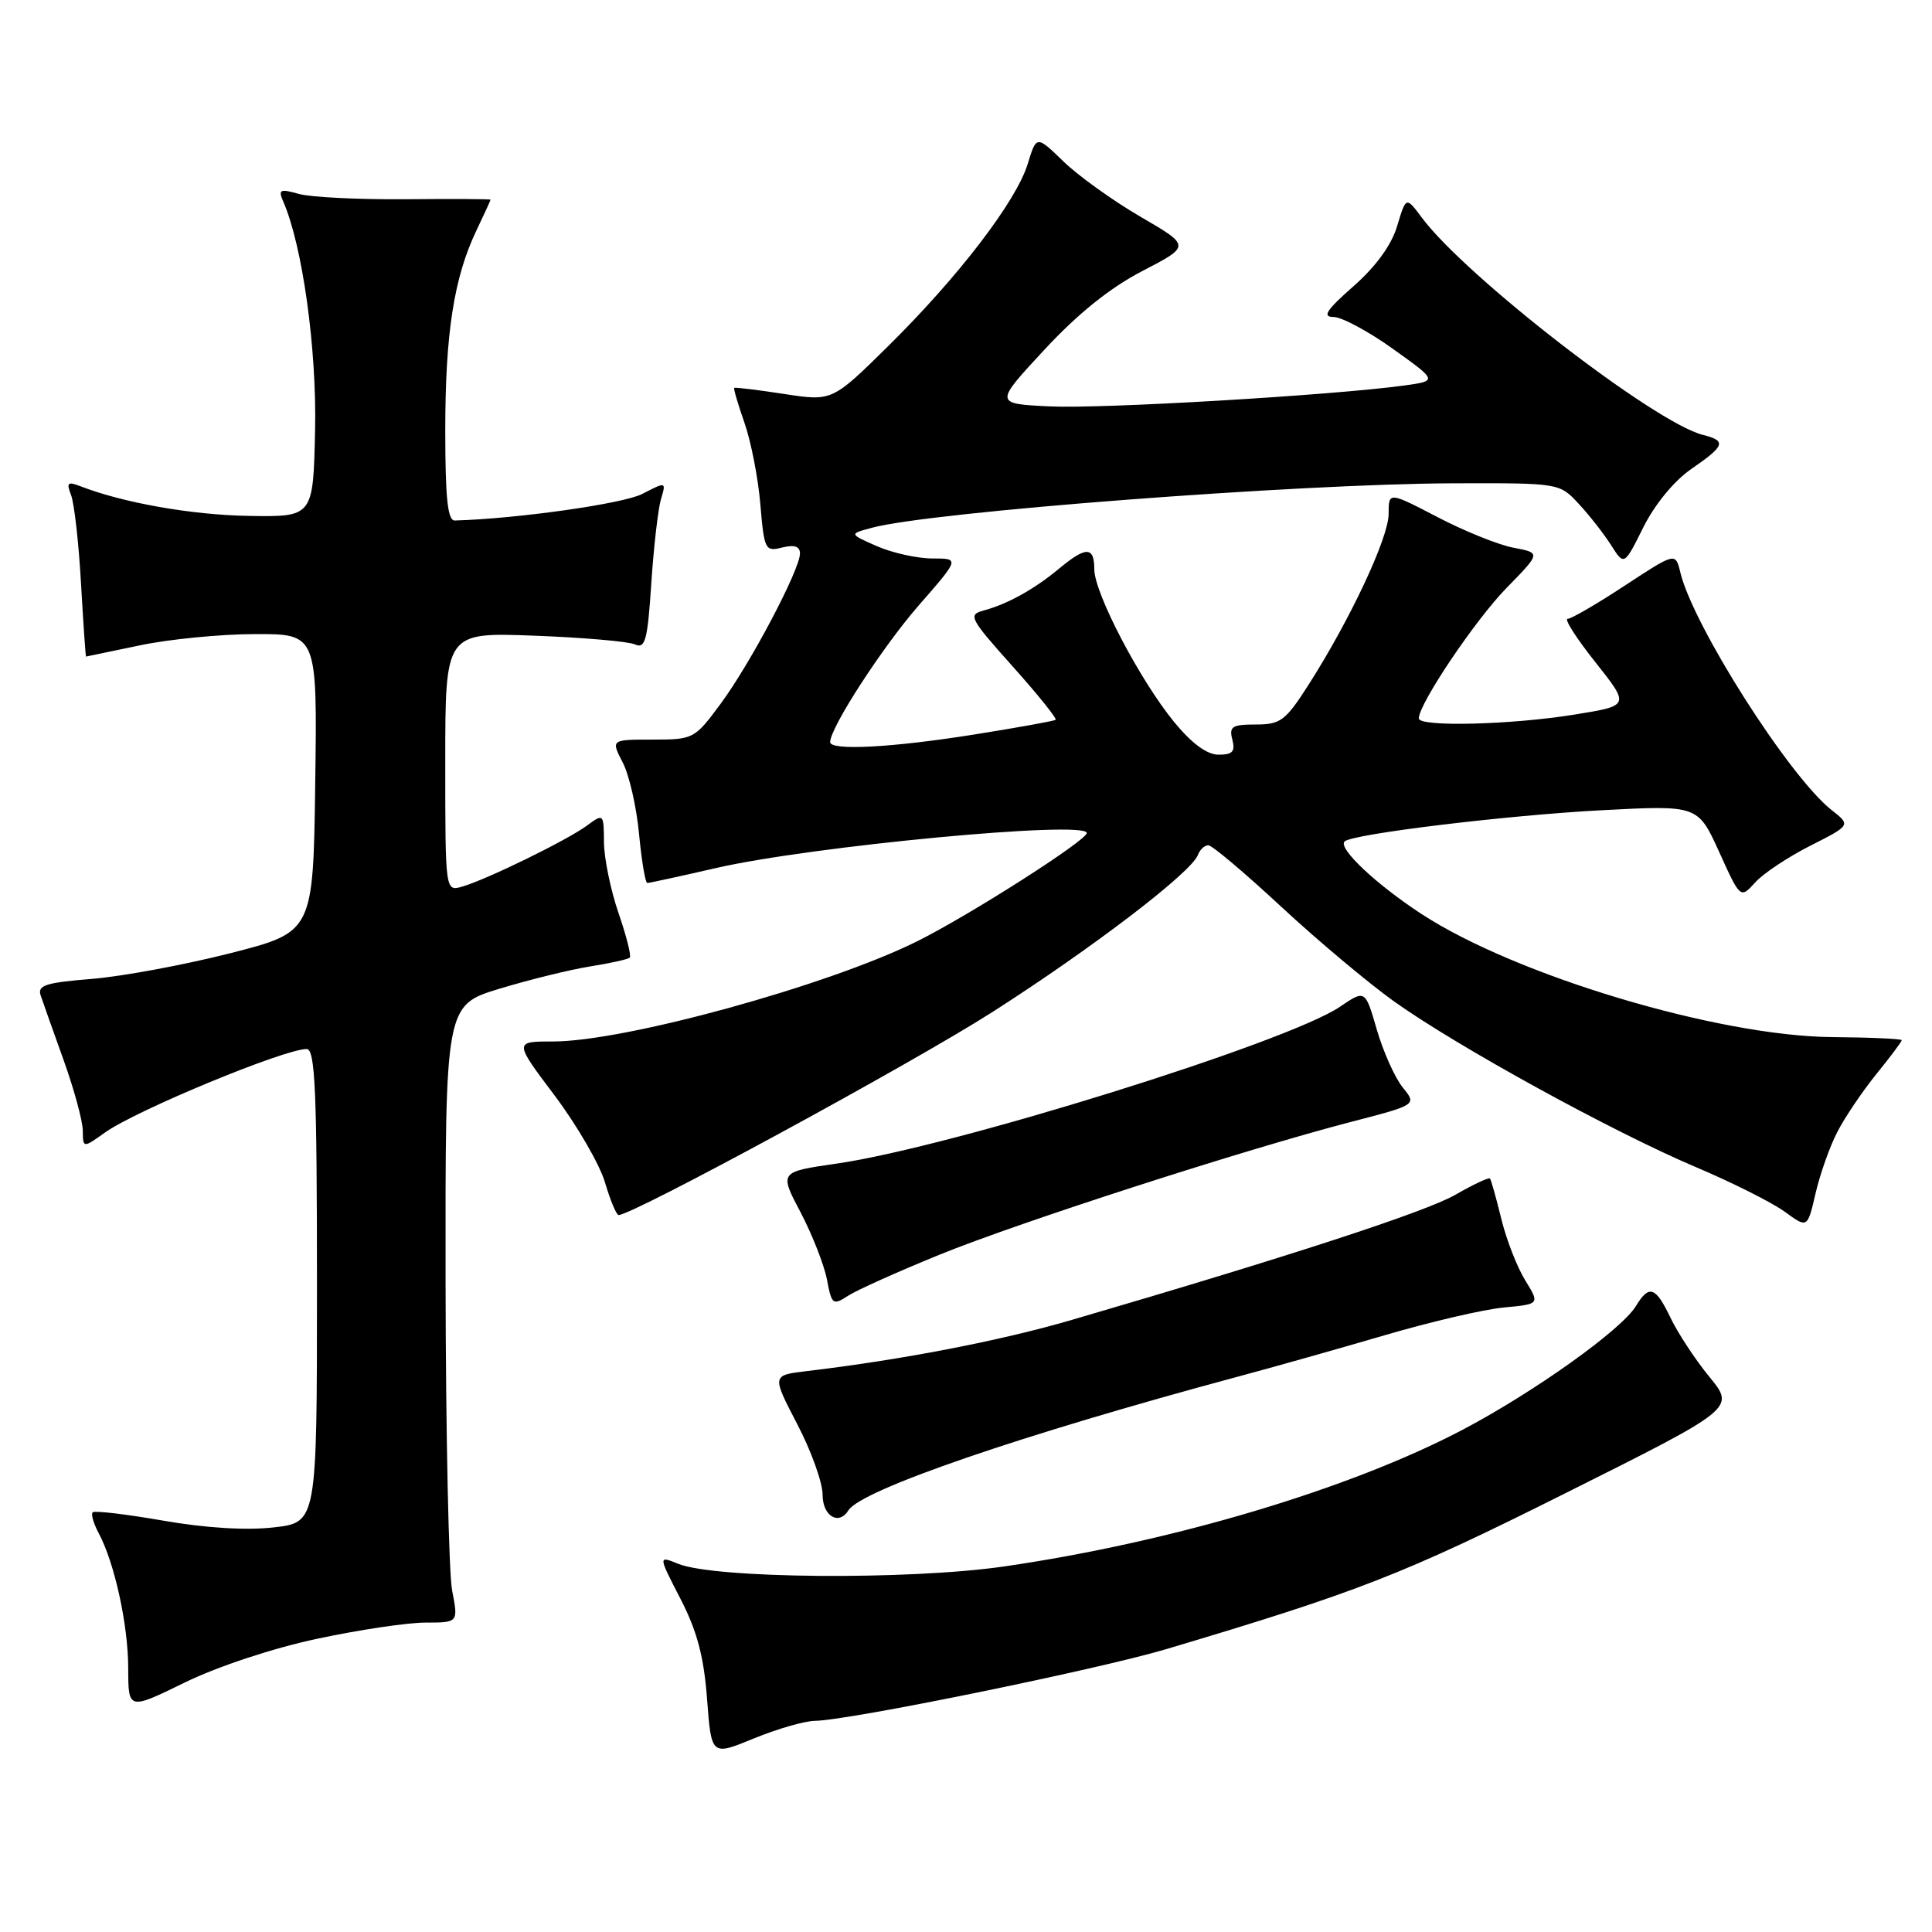 <?xml version="1.0" encoding="UTF-8" standalone="no"?>
<!DOCTYPE svg PUBLIC "-//W3C//DTD SVG 1.1//EN" "http://www.w3.org/Graphics/SVG/1.1/DTD/svg11.dtd" >
<svg xmlns="http://www.w3.org/2000/svg" xmlns:xlink="http://www.w3.org/1999/xlink" version="1.1" viewBox="0 0 256 256">
 <g >
 <path fill="currentColor"
d=" M 108.00 228.02 C 112.48 227.96 145.48 221.22 154.60 218.50 C 180.09 210.90 185.90 208.63 207.40 197.87 C 229.92 186.61 229.92 186.61 226.51 182.45 C 224.64 180.17 222.33 176.65 221.37 174.65 C 219.37 170.46 218.52 170.17 216.76 173.07 C 214.86 176.19 203.38 184.39 193.92 189.39 C 178.94 197.29 155.32 204.34 133.00 207.57 C 120.38 209.39 94.69 209.18 89.86 207.21 C 87.21 206.13 87.21 206.13 90.17 211.86 C 92.37 216.13 93.27 219.52 93.69 225.13 C 94.26 232.67 94.26 232.67 99.88 230.36 C 102.97 229.09 106.62 228.03 108.00 228.02 Z  M 42.05 217.14 C 47.56 215.96 54.02 215.00 56.40 215.00 C 60.73 215.00 60.73 215.00 59.91 210.75 C 59.46 208.41 59.07 190.01 59.04 169.85 C 59.00 133.19 59.00 133.19 66.22 131.00 C 70.18 129.80 75.59 128.47 78.24 128.05 C 80.88 127.63 83.22 127.11 83.45 126.89 C 83.67 126.66 83.00 124.01 81.96 120.99 C 80.92 117.97 80.05 113.76 80.03 111.63 C 80.00 107.79 79.98 107.77 77.75 109.41 C 75.13 111.34 64.52 116.53 61.25 117.48 C 59.00 118.13 59.00 118.13 59.00 100.96 C 59.00 83.79 59.00 83.79 70.75 84.23 C 77.21 84.47 83.22 84.99 84.11 85.38 C 85.50 86.01 85.80 84.90 86.30 77.30 C 86.62 72.46 87.20 67.44 87.58 66.15 C 88.28 63.81 88.28 63.81 85.10 65.45 C 82.58 66.75 68.50 68.74 60.25 68.97 C 59.32 68.99 59.00 65.96 59.00 57.05 C 59.00 44.17 60.15 36.78 63.12 30.56 C 64.15 28.40 65.00 26.55 65.00 26.46 C 65.00 26.37 59.94 26.34 53.75 26.40 C 47.56 26.45 41.21 26.14 39.62 25.70 C 37.09 24.99 36.84 25.11 37.53 26.70 C 40.08 32.54 41.98 46.21 41.75 57.00 C 41.50 68.50 41.50 68.50 32.95 68.36 C 25.38 68.23 16.29 66.63 10.58 64.40 C 8.97 63.78 8.78 63.97 9.41 65.58 C 9.83 66.63 10.43 71.89 10.73 77.25 C 11.04 82.61 11.34 87.00 11.40 87.00 C 11.45 87.00 14.65 86.33 18.50 85.52 C 22.35 84.70 29.22 84.03 33.77 84.02 C 42.04 84.00 42.04 84.00 41.77 103.75 C 41.50 123.50 41.50 123.50 30.50 126.31 C 24.45 127.85 16.20 129.38 12.17 129.71 C 6.05 130.20 4.93 130.56 5.39 131.90 C 5.68 132.78 7.06 136.65 8.44 140.50 C 9.82 144.35 10.96 148.54 10.97 149.82 C 11.00 152.14 11.00 152.14 13.92 150.06 C 18.02 147.13 37.67 139.00 40.63 139.00 C 41.76 139.00 42.00 144.43 42.00 170.37 C 42.00 201.74 42.00 201.74 36.25 202.39 C 32.64 202.80 27.20 202.47 21.61 201.49 C 16.72 200.64 12.53 200.14 12.28 200.39 C 12.04 200.63 12.39 201.86 13.06 203.12 C 15.18 207.07 16.98 215.28 16.99 221.05 C 17.00 226.60 17.00 226.60 24.51 222.93 C 28.88 220.80 36.21 218.38 42.05 217.14 Z  M 112.42 200.13 C 114.09 197.42 135.39 190.11 164.00 182.42 C 168.68 181.17 177.45 178.69 183.50 176.92 C 189.55 175.14 196.65 173.49 199.27 173.25 C 204.04 172.80 204.04 172.80 202.10 169.65 C 201.03 167.92 199.60 164.25 198.93 161.50 C 198.26 158.75 197.58 156.35 197.43 156.16 C 197.28 155.98 195.21 156.95 192.83 158.32 C 188.92 160.57 170.78 166.49 142.00 174.90 C 132.52 177.67 119.46 180.19 106.88 181.68 C 102.27 182.23 102.27 182.23 105.63 188.69 C 107.49 192.24 109.00 196.46 109.00 198.07 C 109.00 200.89 111.15 202.18 112.42 200.13 Z  M 124.50 166.25 C 135.18 161.91 164.91 152.32 179.12 148.63 C 187.74 146.39 187.74 146.39 185.86 144.08 C 184.83 142.80 183.29 139.37 182.44 136.45 C 180.90 131.13 180.90 131.13 177.55 133.40 C 170.58 138.13 126.14 151.98 110.88 154.18 C 103.25 155.28 103.25 155.28 106.09 160.66 C 107.64 163.62 109.21 167.63 109.58 169.56 C 110.20 172.87 110.36 173.00 112.37 171.70 C 113.54 170.94 119.00 168.49 124.50 166.25 Z  M 243.45 150.00 C 244.44 148.07 246.77 144.62 248.62 142.33 C 250.48 140.04 252.00 138.01 251.99 137.83 C 251.99 137.65 247.83 137.46 242.74 137.42 C 227.60 137.28 200.81 129.25 188.36 121.11 C 182.34 117.18 177.27 112.40 178.16 111.50 C 179.15 110.51 199.70 108.02 212.24 107.36 C 224.98 106.69 224.98 106.69 227.80 112.89 C 230.61 119.09 230.61 119.09 232.56 116.94 C 233.62 115.75 236.92 113.56 239.88 112.06 C 245.25 109.34 245.25 109.34 242.70 107.34 C 237.09 102.92 224.35 82.92 222.65 75.84 C 222.01 73.19 222.01 73.19 215.30 77.59 C 211.61 80.02 208.20 82.00 207.72 82.00 C 207.23 82.00 208.89 84.59 211.40 87.75 C 215.96 93.50 215.96 93.50 208.73 94.67 C 200.26 96.05 188.00 96.35 188.00 95.19 C 188.00 93.26 195.50 82.11 199.65 77.88 C 204.17 73.26 204.17 73.26 200.56 72.58 C 198.58 72.21 194.04 70.38 190.48 68.52 C 184.00 65.15 184.00 65.15 184.00 68.10 C 184.00 71.24 178.92 82.08 173.38 90.75 C 170.34 95.50 169.68 96.00 166.40 96.00 C 163.26 96.00 162.84 96.27 163.29 98.00 C 163.70 99.58 163.32 100.00 161.47 100.00 C 159.93 100.00 157.93 98.53 155.57 95.66 C 151.03 90.10 145.00 78.58 145.00 75.43 C 145.00 72.39 143.91 72.37 140.33 75.35 C 137.04 78.08 133.55 80.02 130.36 80.89 C 128.23 81.46 128.46 81.90 134.17 88.29 C 137.52 92.03 140.08 95.22 139.87 95.38 C 139.67 95.54 134.78 96.42 129.00 97.34 C 118.12 99.07 110.00 99.49 110.00 98.33 C 110.00 96.42 116.93 85.73 121.71 80.25 C 127.17 74.00 127.17 74.00 123.55 74.00 C 121.56 74.00 118.26 73.27 116.22 72.38 C 112.50 70.75 112.50 70.75 115.50 69.94 C 123.21 67.83 171.95 64.11 192.56 64.04 C 206.63 64.00 206.63 64.00 209.18 66.75 C 210.59 68.26 212.52 70.73 213.48 72.24 C 215.21 74.97 215.21 74.97 217.75 69.87 C 219.27 66.83 221.83 63.71 224.11 62.14 C 228.60 59.04 228.80 58.42 225.63 57.62 C 219.26 56.02 194.27 36.70 188.40 28.84 C 186.31 26.03 186.31 26.03 185.13 29.95 C 184.38 32.47 182.32 35.31 179.34 37.93 C 175.75 41.09 175.16 42.00 176.70 42.00 C 177.78 42.00 181.34 43.91 184.59 46.24 C 190.50 50.47 190.50 50.47 186.00 51.09 C 176.40 52.39 146.13 54.18 139.13 53.85 C 131.75 53.50 131.75 53.50 138.36 46.37 C 142.82 41.56 147.06 38.15 151.37 35.91 C 157.77 32.59 157.77 32.59 151.14 28.73 C 147.49 26.61 142.89 23.31 140.92 21.40 C 137.34 17.93 137.34 17.93 136.18 21.71 C 134.67 26.66 127.01 36.66 117.71 45.84 C 110.27 53.18 110.27 53.18 103.89 52.20 C 100.37 51.66 97.41 51.30 97.29 51.40 C 97.18 51.50 97.79 53.59 98.65 56.04 C 99.51 58.49 100.46 63.35 100.75 66.82 C 101.26 72.86 101.39 73.12 103.64 72.55 C 105.27 72.15 106.00 72.39 106.00 73.35 C 106.00 75.48 99.42 87.94 95.49 93.25 C 92.04 97.92 91.89 98.00 86.46 98.00 C 80.95 98.00 80.95 98.00 82.51 101.03 C 83.38 102.69 84.35 106.97 84.68 110.53 C 85.02 114.09 85.51 117.00 85.77 117.00 C 86.04 117.00 90.13 116.11 94.88 115.02 C 107.48 112.12 144.00 108.67 144.00 110.38 C 144.00 111.36 128.44 121.29 121.50 124.74 C 109.72 130.59 82.80 138.00 73.30 138.00 C 68.10 138.00 68.10 138.00 73.49 145.16 C 76.45 149.10 79.45 154.28 80.16 156.66 C 80.86 159.05 81.68 161.00 81.97 161.00 C 83.88 160.98 120.82 140.93 131.50 134.10 C 144.74 125.63 157.82 115.64 158.72 113.30 C 158.99 112.58 159.62 112.00 160.11 112.00 C 160.60 112.00 164.94 115.66 169.75 120.13 C 174.56 124.59 181.30 130.25 184.73 132.70 C 193.07 138.65 213.62 149.94 224.60 154.60 C 229.50 156.67 234.85 159.36 236.50 160.57 C 239.50 162.76 239.50 162.76 240.57 158.13 C 241.16 155.58 242.45 151.93 243.45 150.00 Z "/>
</g>
</svg>